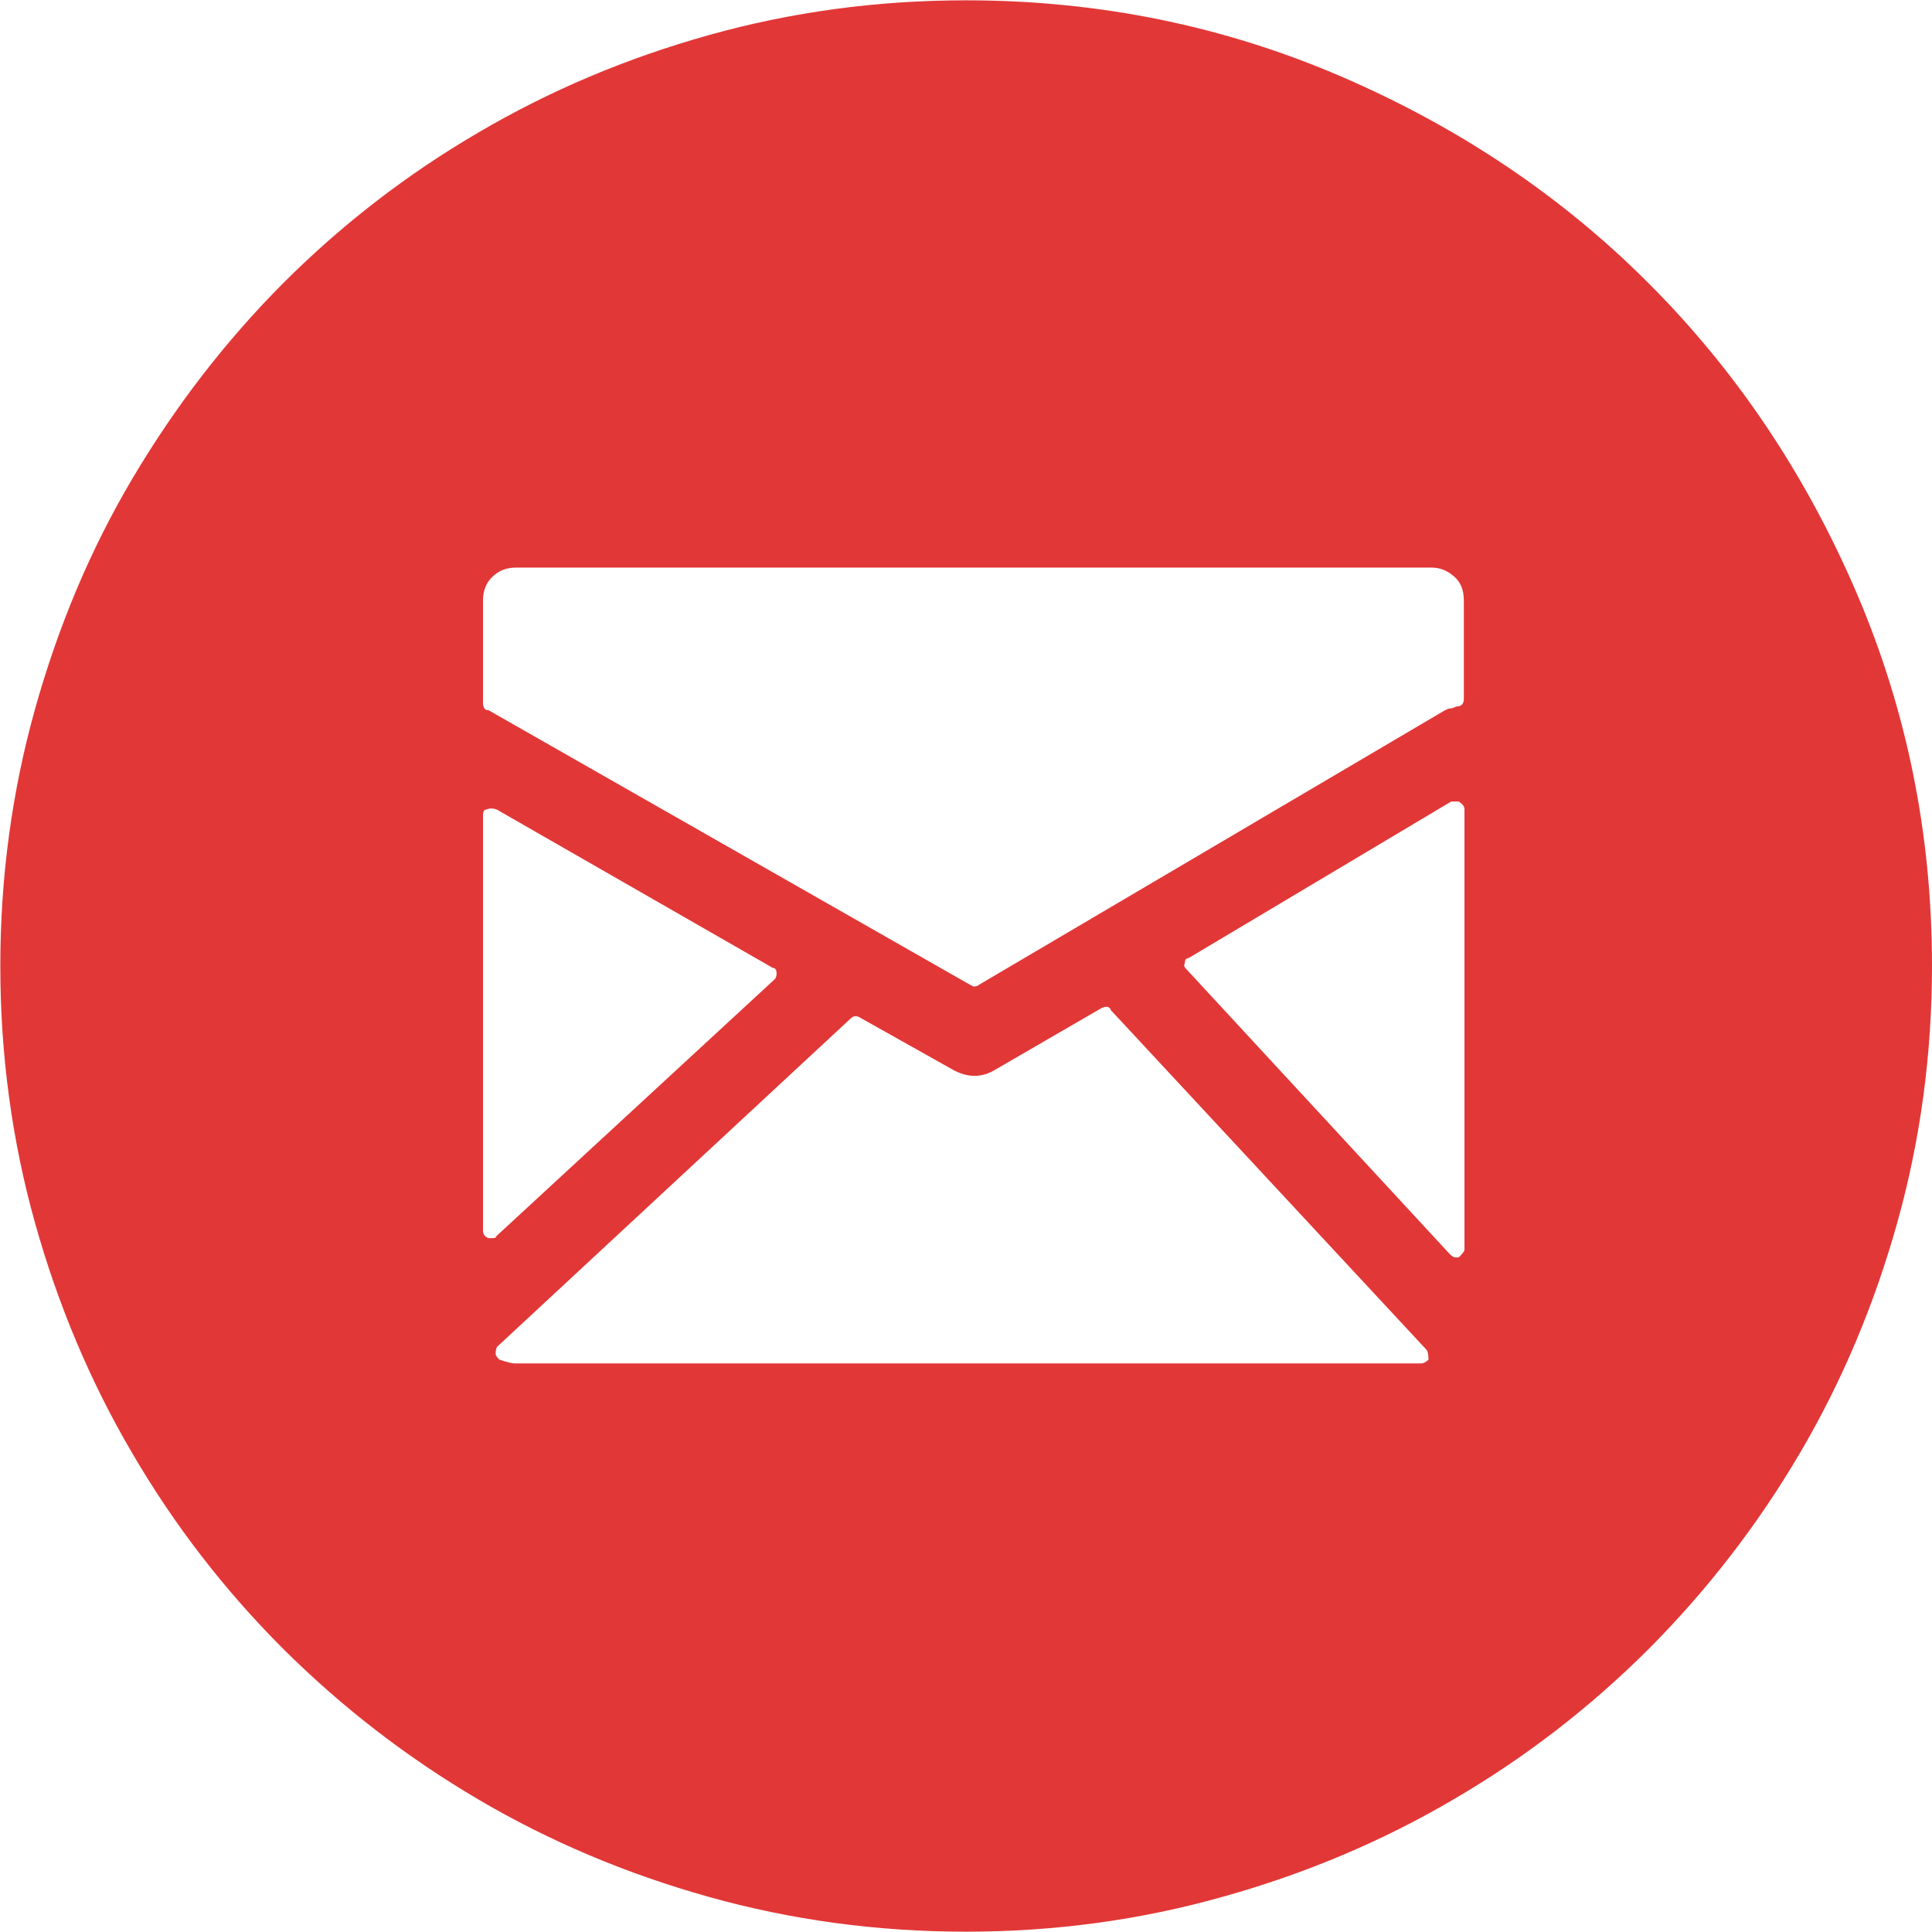 <?xml version="1.0" encoding="utf-8"?>
<!-- Generator: Adobe Illustrator 19.1.0, SVG Export Plug-In . SVG Version: 6.00 Build 0)  -->
<svg version="1.1" id="Capa_1" xmlns="http://www.w3.org/2000/svg" xmlns:xlink="http://www.w3.org/1999/xlink" x="0px" y="0px"
	 viewBox="8 114.9 612 612" style="enable-background:new 8 114.9 612 612;" xml:space="preserve">
<style type="text/css">
	.st0{fill:#E23737;}
</style>
<g>
	<g>
		<path class="st0" d="M314,726.8c-28.2,0-55.3-3.7-81.4-11s-50.5-17.6-73.1-30.9c-22.6-13.3-43.2-29.2-61.8-47.7
			C79.1,618.6,63.2,598,50,575.4c-13.3-22.6-23.6-47-30.9-73.1c-7.3-26.1-11-53.2-11-81.4s3.7-55.3,11-81.4S36.6,289,50,266.4
			s29.2-43.2,47.7-61.8c18.6-18.6,39.2-34.5,61.8-47.7c22.6-13.3,47-23.6,73.1-30.9c26.1-7.3,53.2-11,81.4-11
			c42,0,81.7,8.1,119,24.2s69.8,37.9,97.3,65.5c27.5,27.5,49.4,60,65.5,97.3c16.1,37.3,24.2,76.8,24.2,118.8
			c0,28.2-3.7,55.3-11,81.4c-7.3,26.1-17.6,50.5-30.9,73.1c-13.3,22.6-29.2,43.2-47.7,61.8c-18.6,18.6-39.2,34.5-61.8,47.7
			c-22.6,13.3-47,23.6-73.1,30.9C369.3,723.1,342.2,726.8,314,726.8z M461.5,294.7H171.4c-2.9,0-5.3,0.9-7.3,2.8
			c-2,1.8-3.1,4.4-3.1,7.6v32.4c0,1.6,0.6,2.4,1.8,2.4l152.4,86.9l1.2,0.6c0.8,0,1.4-0.2,1.8-0.6l147.5-86.9
			c0.8-0.4,1.4-0.6,1.8-0.6c0.4,0,1-0.2,1.8-0.6c1.6,0,2.4-0.8,2.4-2.4v-31.2c0-3.3-1-5.8-3.1-7.6S464.3,294.7,461.5,294.7z
			 M253.4,425.1c0.4-0.4,0.6-1,0.6-1.8c0-1.2-0.4-1.8-1.2-1.8l-87.5-50.2c-1.2-0.4-2.2-0.4-3.1,0c-0.8,0-1.2,0.6-1.2,1.8v131.6
			c0,1.2,0.6,2,1.8,2.4h1.2c0.8,0,1.2-0.2,1.2-0.6L253.4,425.1z M359.9,434.9c-0.4-1.2-1.4-1.4-3.1-0.6L323,453.9
			c-4.1,2.4-8.4,2.4-12.9,0l-29.4-16.5c-1.2-0.8-2.2-0.8-3.1,0l-112,104c-0.4,0.4-0.6,1.2-0.6,2.4c0,0.4,0.4,1,1.2,1.8
			c2.4,0.8,4.1,1.2,4.9,1.2h287c0.8,0,1.6-0.4,2.4-1.2c0-1.6-0.2-2.6-0.6-3.1L359.9,434.9z M470.1,368.8h-2.4l-83.2,49.6
			c-0.8,0-1.2,0.6-1.2,1.8c-0.4,0.4-0.2,1,0.6,1.8l83.2,90c0.8,0.8,1.4,1.2,1.8,1.2h1.2c1.2-1.2,1.8-2,1.8-2.4V371.2
			C471.9,370.4,471.3,369.6,470.1,368.8z"/>
	</g>
</g>
</svg>
